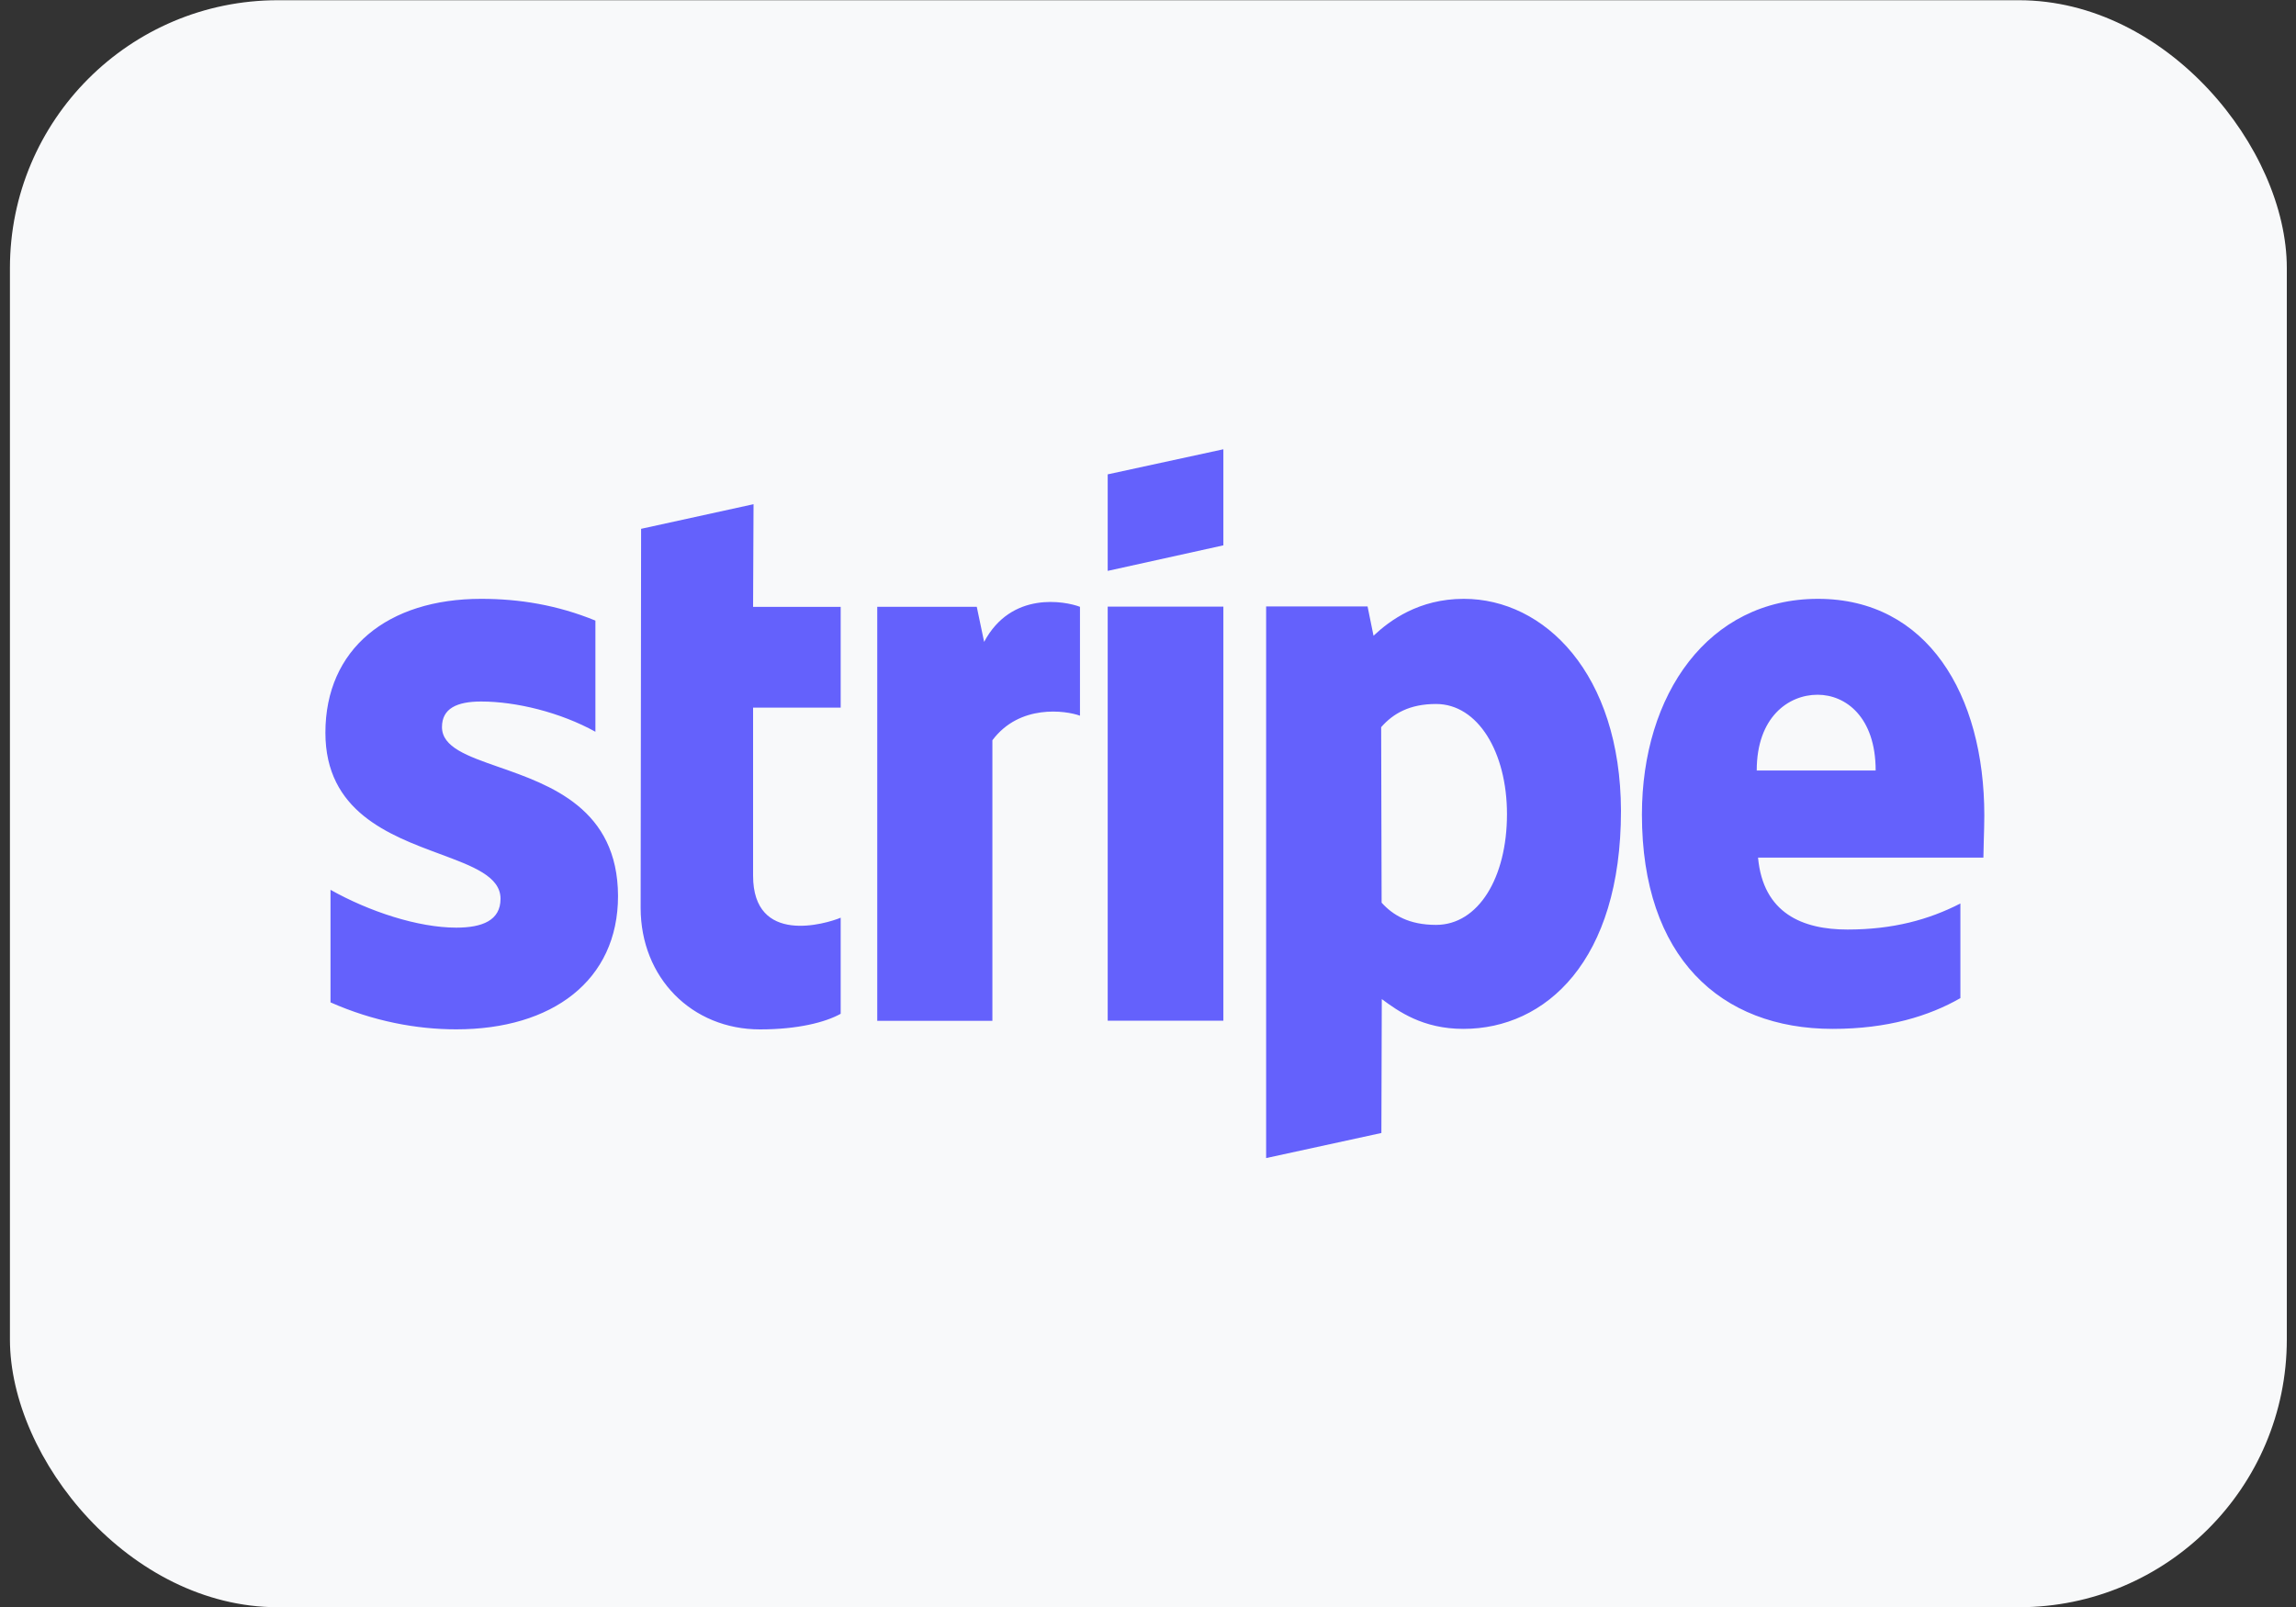 <svg width="40" height="28" viewBox="0 0 40 28" fill="none" xmlns="http://www.w3.org/2000/svg">
<rect x="0" y="0" width="40" height="28" fill="#333333" stroke="none"/>
<rect x="0.173" y="0.004" width="39.667" height="28" rx="4.667" fill="#F8F9FA"/>
<path fill-rule="evenodd" clip-rule="evenodd" d="M21.313 9.502L19.298 9.947V8.265L21.313 7.828V9.502ZM25.502 10.434C24.716 10.434 24.21 10.813 23.929 11.077L23.825 10.566H22.058V20.178L24.066 19.741L24.073 17.408C24.363 17.622 24.788 17.927 25.494 17.927C26.931 17.927 28.24 16.74 28.24 14.127C28.232 11.736 26.907 10.434 25.502 10.434ZM25.018 16.115C24.544 16.115 24.263 15.942 24.07 15.728L24.062 12.67C24.271 12.431 24.56 12.266 25.018 12.266C25.748 12.266 26.254 13.107 26.254 14.186C26.254 15.291 25.756 16.115 25.018 16.115ZM34.57 14.209C34.57 12.099 33.575 10.434 31.672 10.434C29.761 10.434 28.605 12.099 28.605 14.193C28.605 16.674 29.97 17.927 31.929 17.927C32.884 17.927 33.607 17.704 34.153 17.391V15.742C33.607 16.023 32.98 16.196 32.186 16.196C31.407 16.196 30.717 15.916 30.628 14.943H34.554C34.554 14.898 34.557 14.794 34.56 14.676L34.56 14.675V14.675V14.675C34.565 14.514 34.57 14.323 34.57 14.209ZM30.605 13.425C30.605 12.493 31.159 12.105 31.665 12.105C32.155 12.105 32.677 12.493 32.677 13.425H30.605ZM19.298 10.57H21.313V17.784H19.298V10.57ZM17.017 10.573L17.145 11.184C17.619 10.293 18.558 10.475 18.815 10.573V12.47C18.566 12.379 17.763 12.264 17.289 12.898V17.787H15.283V10.573H17.017ZM13.128 8.785L11.169 9.214L11.161 15.817C11.161 17.037 12.053 17.936 13.241 17.936C13.899 17.936 14.38 17.812 14.646 17.664V15.99C14.389 16.097 13.12 16.477 13.12 15.257V12.33H14.646V10.574H13.12L13.128 8.785ZM8.383 12.223C7.957 12.223 7.7 12.346 7.7 12.668C7.7 13.019 8.142 13.173 8.691 13.365C9.585 13.677 10.762 14.088 10.767 15.611C10.767 17.086 9.619 17.935 7.949 17.935C7.259 17.935 6.504 17.795 5.758 17.465V15.504C6.432 15.883 7.283 16.163 7.949 16.163C8.399 16.163 8.72 16.039 8.72 15.66C8.72 15.271 8.241 15.094 7.662 14.879C6.781 14.552 5.669 14.14 5.669 12.767C5.669 11.307 6.753 10.434 8.383 10.434C9.049 10.434 9.707 10.541 10.373 10.813V12.75C9.763 12.412 8.993 12.223 8.383 12.223Z" fill="#6461FC"/>
</svg>
